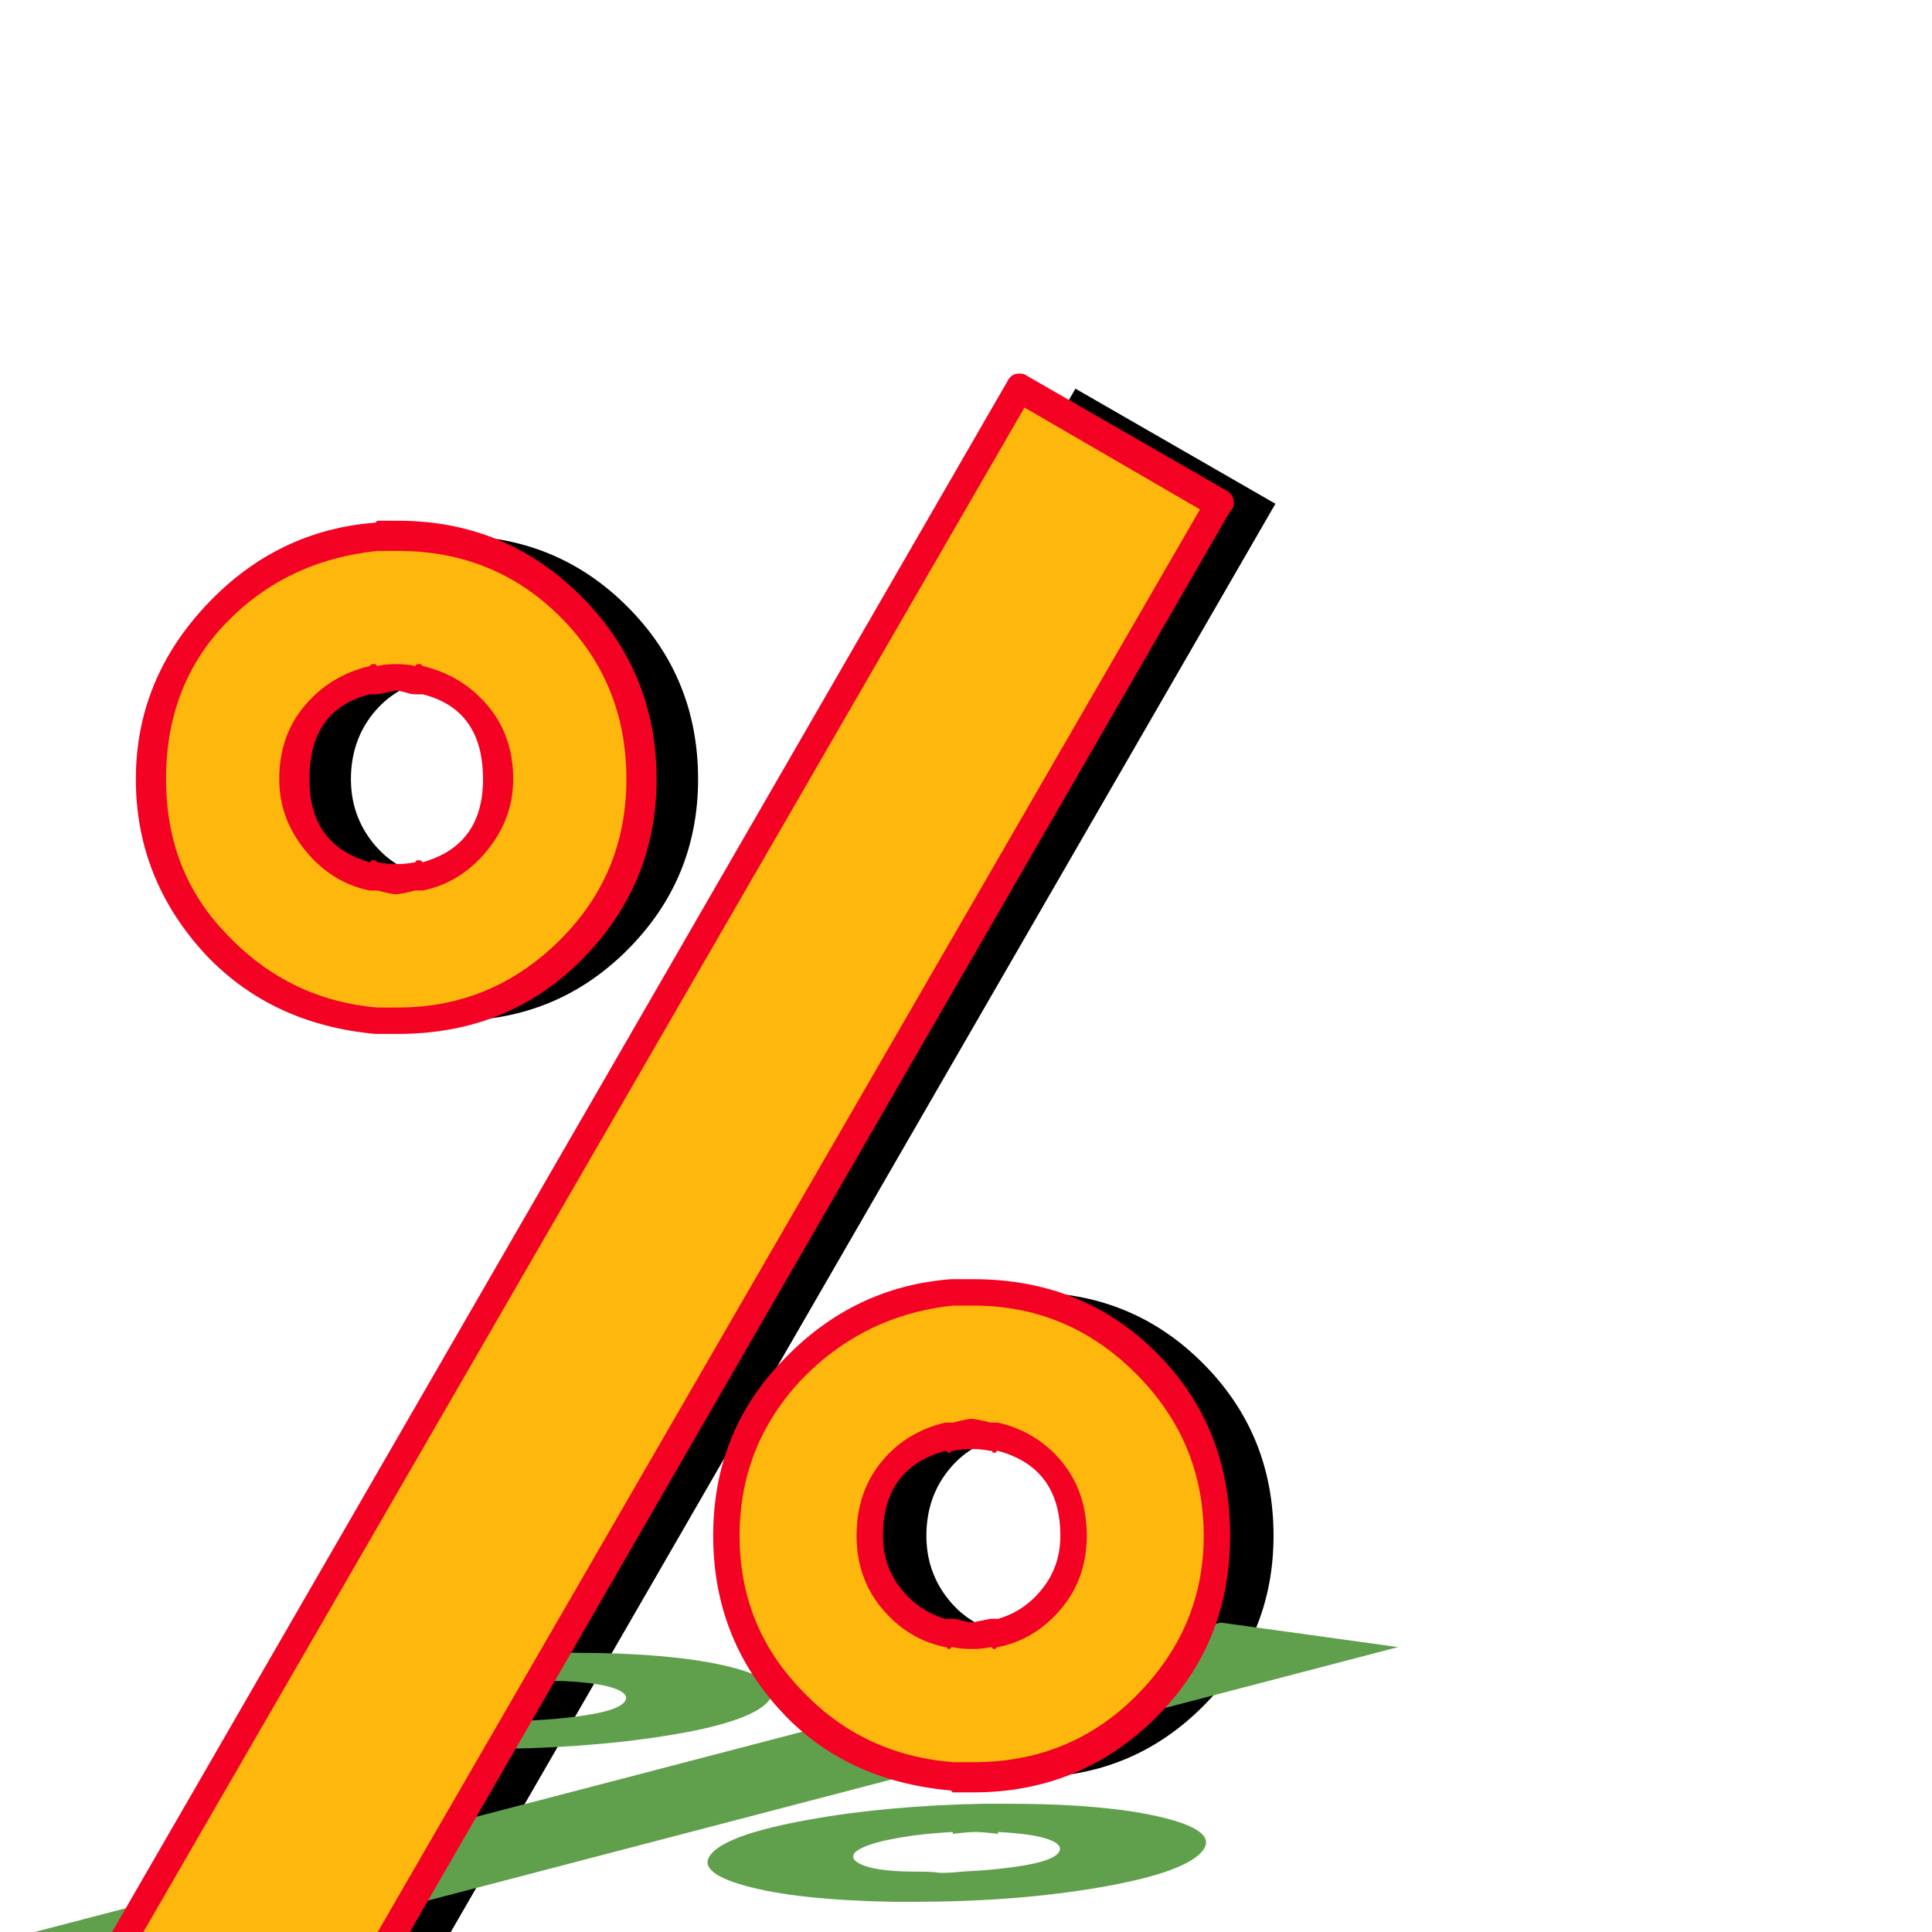 <svg xmlns="http://www.w3.org/2000/svg" viewBox="0 -1024 1024 1024">
	<path fill="#000000" d="M239 -483H237H230Q179 -487 144.5 -523.5Q110 -560 110 -611Q110 -662 145 -699Q180 -736 230 -740H237H239H241Q295 -740 332.5 -702.5Q370 -665 370 -611Q370 -558 332.5 -520.5Q295 -483 241 -483ZM240 -665Q236 -665 228 -663V-664Q209 -660 197.5 -645.5Q186 -631 186 -611Q186 -592 197.5 -577.5Q209 -563 228 -559V-560Q236 -558 240 -558Q244 -558 252 -560V-559Q271 -563 282.5 -577.5Q294 -592 294 -611Q294 -631 282.5 -645.5Q271 -660 252 -664V-663Q244 -665 240 -665ZM544 -82H542H535Q484 -86 449.5 -122.5Q415 -159 415 -210Q415 -261 450 -298Q485 -335 535 -339H542H544H546Q600 -339 637.5 -301.5Q675 -264 675 -210Q675 -157 637.5 -119.5Q600 -82 546 -82ZM545 -264Q541 -264 533 -262V-263Q514 -259 502.5 -244.5Q491 -230 491 -210Q491 -191 502.5 -176.5Q514 -162 533 -158V-159Q541 -157 545 -157Q549 -157 557 -159V-158Q576 -162 587.5 -176.5Q599 -191 599 -210Q599 -230 587.5 -244.5Q576 -259 557 -263V-262Q549 -264 545 -264ZM570 -818L676 -757L191 83L85 22Z"/>
	<path fill="#60a04c" d="M253 -97H251H244Q193 -98 165.5 -105Q138 -112 147.5 -122Q157 -132 199 -139.5Q241 -147 292 -148H299H301H303Q357 -148 387 -140.5Q417 -133 407 -122Q397 -111 353 -104Q309 -97 255 -97ZM287 -133Q283 -133 275 -133Q256 -132 241.5 -129Q227 -126 223 -122Q220 -118 229 -115.5Q238 -113 256 -112Q264 -112 268 -112Q272 -112 280 -112Q300 -113 314 -115.5Q328 -118 331 -122Q334 -126 326 -129Q318 -132 299 -133Q291 -133 287 -133ZM482 -16H480H473Q422 -17 395 -24.5Q368 -32 377.5 -42Q387 -52 428.5 -59.5Q470 -67 522 -68H529H531H533Q587 -68 617 -60.5Q647 -53 636.5 -42Q626 -31 582 -23.5Q538 -16 484 -16ZM517 -53Q513 -53 505 -52V-53Q486 -52 471.5 -49Q457 -46 453 -42Q450 -38 458.5 -35Q467 -32 486 -32Q494 -32 497 -31.5Q500 -31 510 -32Q530 -33 544 -35.5Q558 -38 561 -42Q564 -46 556 -49Q548 -52 529 -53V-52Q521 -53 517 -53ZM647 -164L741 -151L98 17L3 4Z"/>
	<path fill="#fdb70d" d="M204 -483H202H195Q144 -487 109.5 -523.5Q75 -560 75 -611Q75 -662 110 -699Q145 -736 195 -740H202H204H206Q260 -740 297.5 -702.5Q335 -665 335 -611Q335 -558 297.5 -520.5Q260 -483 206 -483ZM205 -665Q201 -665 193 -663V-664Q174 -660 162.5 -645.5Q151 -631 151 -611Q151 -592 162.5 -577.5Q174 -563 193 -559V-560Q201 -558 205 -558Q209 -558 217 -560V-559Q236 -563 247.5 -577.5Q259 -592 259 -611Q259 -631 247.5 -645.5Q236 -660 217 -664V-663Q209 -665 205 -665ZM509 -82H507H500Q449 -86 414.5 -122.5Q380 -159 380 -210Q380 -261 415 -298Q450 -335 500 -339H507H509H511Q565 -339 602.5 -301.5Q640 -264 640 -210Q640 -157 602.5 -119.5Q565 -82 511 -82ZM510 -264Q506 -264 498 -262V-263Q479 -259 467.5 -244.5Q456 -230 456 -210Q456 -191 467.5 -176.5Q479 -162 498 -158V-159Q506 -157 510 -157Q514 -157 522 -159V-158Q541 -162 552.5 -176.5Q564 -191 564 -210Q564 -230 552.5 -244.5Q541 -259 522 -263V-262Q514 -264 510 -264ZM535 -818L641 -757L156 83L50 22Z"/>
	<path fill="#f40224" d="M211 -476H200H199Q144 -481 109 -518Q72 -558 72 -611Q72 -664 110 -704Q147 -743 199 -747L200 -748H211Q268 -748 308 -708Q348 -668 348 -611Q348 -555 308 -515Q269 -476 211 -476ZM200 -490H211Q261 -490 297 -526Q332 -561 332 -611Q332 -662 297 -697Q262 -732 211 -732H200Q152 -727 120 -694Q88 -661 88 -611Q88 -562 120 -529Q153 -494 200 -490ZM222 -672H223L224 -671Q245 -666 258.5 -650Q272 -634 272 -611Q272 -590 258 -573Q244 -556 224 -552H222H220Q212 -550 210 -550Q208 -550 200 -552H198H196Q176 -556 162 -573Q148 -590 148 -611Q148 -634 161.5 -650Q175 -666 196 -671L197 -672H198H199L200 -671Q204 -672 210 -672Q216 -672 220 -671L221 -672ZM224 -567Q256 -576 256 -611Q256 -648 224 -656H222H220Q218 -656 215 -657Q211 -658 210 -658L200 -656H198H196Q164 -648 164 -611Q164 -576 196 -567L197 -568H198H199L200 -567Q205 -566 210 -566Q215 -566 220 -567L221 -568H222H223ZM516 -74H505L504 -75Q448 -80 414 -117Q378 -156 378 -210Q378 -265 415 -303Q452 -342 504 -346H505H516Q574 -346 613 -307Q652 -268 652 -210Q652 -153 613 -114Q573 -74 516 -74ZM505 -90H516Q567 -90 602 -125Q638 -161 638 -210Q638 -260 602 -296Q566 -332 516 -332H505Q458 -327 425 -293Q392 -258 392 -210Q392 -162 425 -128Q457 -94 505 -90ZM576 -210Q576 -188 563 -172Q549 -155 529 -151Q528 -151 528 -150.5Q528 -150 527 -150Q526 -150 526 -150.5Q526 -151 525 -151Q521 -150 515 -150Q509 -150 505 -151Q504 -151 504 -150.5Q504 -150 503 -150Q502 -150 502 -150.5Q502 -151 501 -151Q481 -155 467 -172Q454 -188 454 -210Q454 -233 467 -249Q480 -265 501 -270H503H505Q513 -272 515 -272Q517 -272 525 -270H527H529Q550 -265 563 -249Q576 -233 576 -210ZM529 -166Q543 -170 552.5 -182Q562 -194 562 -210Q562 -246 529 -255Q528 -255 528 -254.5Q528 -254 527 -254Q526 -254 526 -254.5Q526 -255 525 -255Q520 -256 515 -256Q510 -256 505 -255Q504 -255 504 -254.5Q504 -254 503 -254Q502 -254 502 -254.5Q502 -255 501 -255Q468 -246 468 -210Q468 -194 477.5 -182Q487 -170 501 -166H503H505Q507 -166 510 -165Q514 -164 515 -164L525 -166H527ZM654 -757Q654 -755 652 -753L167 87Q166 90 161 90H157L51 29Q48 28 48 22Q48 19 49 18L534 -822Q536 -826 540 -826Q543 -826 544 -825L650 -764Q654 -762 654 -757ZM636 -754L543 -808L65 19L158 73Z"/>
</svg>